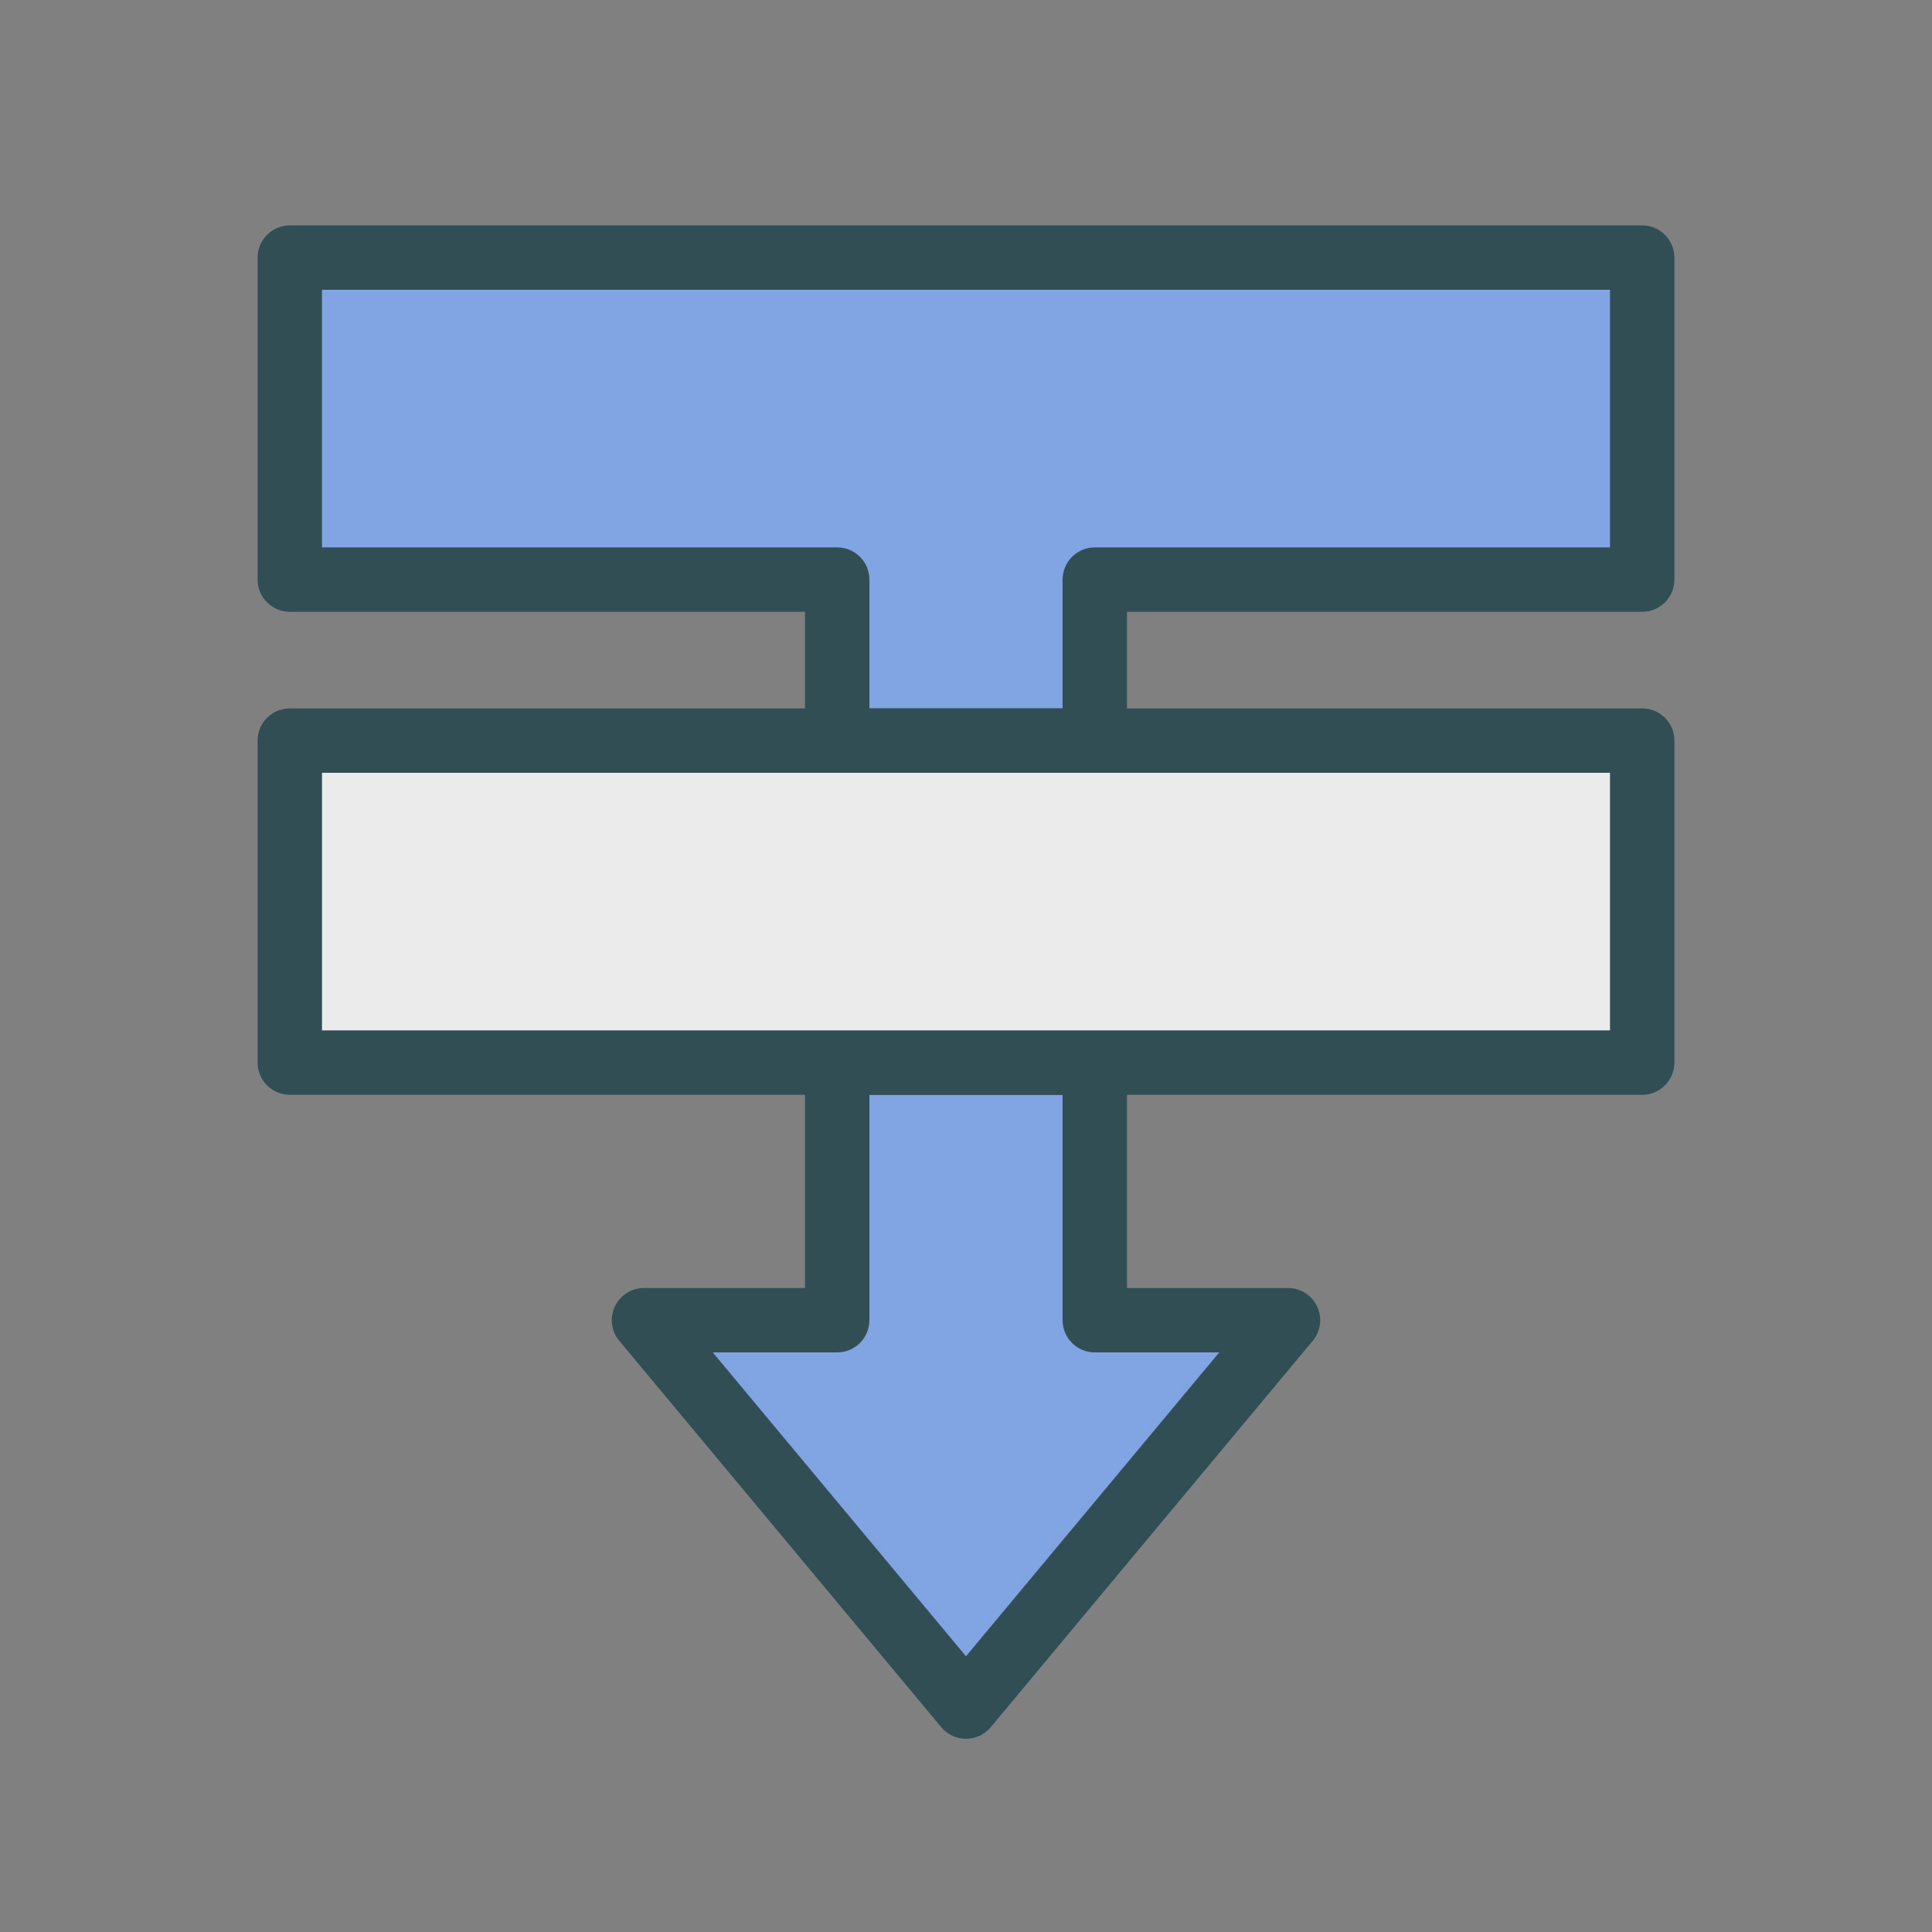 <?xml version="1.0" encoding="UTF-8" standalone="no"?>
<svg width="60px" height="60px" viewBox="0 0 60 60" version="1.1" xmlns="http://www.w3.org/2000/svg" xmlns:xlink="http://www.w3.org/1999/xlink" xmlns:sketch="http://www.bohemiancoding.com/sketch/ns">
    <rect x="0" y="0" width="60" height="60" fill="#808080" stroke="none"/>
    <!-- Generator: Sketch 3.3.3 (12081) - http://www.bohemiancoding.com/sketch -->
    <title>Backward</title>
    <desc>Created with Sketch.</desc>
    <defs>
        <path d="M25,10 L42,10 L42,0 L0,0 L0,10 L17,10 L17,15 L25,15 L25,10 L25,10 Z M17,33 L17,25 L25,25 L25,33 L31,33 L21,45 L11,33 L17,33 L17,33 Z" id="path-1"></path>
    </defs>
    <g id="outlined" stroke="none" stroke-width="1" fill="none" fill-rule="evenodd" sketch:type="MSPage">
        <g id="Interface_sliced" sketch:type="MSLayerGroup" transform="translate(-120, -840)">
            <g id="Imported-Layers" transform="translate(2, 4)">
                <g id="Group-758" transform="translate(127, 844)">
                    <mask id="mask-2" sketch:name="Clip 757" fill="white">
                        <use xlink:href="#path-1"></use>
                    </mask>
                    <g id="Clip-757"></g>
                    <path d="M0,0 L42,0 L42,45 L0,45 L0,0 Z" id="Fill-756" fill="#81A4E3" sketch:type="MSShapeGroup" mask="url(#mask-2)"></path>
                </g>
                <path d="M148,890 C147.703,890 147.422,889.868 147.232,889.64 L137.232,877.64 C136.983,877.342 136.93,876.927 137.094,876.576 C137.259,876.225 137.612,876 138,876 L143,876 L143,869 C143,868.448 143.448,868 144,868 L152,868 C152.552,868 153,868.448 153,869 L153,876 L158,876 C158.388,876 158.741,876.225 158.906,876.576 C159.07,876.927 159.017,877.342 158.768,877.64 L148.768,889.64 C148.578,889.868 148.297,890 148,890 L148,890 Z M140.135,878 L148,887.438 L155.865,878 L152,878 C151.448,878 151,877.552 151,877 L151,870 L145,870 L145,877 C145,877.552 144.552,878 144,878 L140.135,878 L140.135,878 Z M152,860 L144,860 C143.448,860 143,859.552 143,859 L143,855 L127,855 C126.448,855 126,854.552 126,854 L126,844 C126,843.448 126.448,843 127,843 L169,843 C169.552,843 170,843.448 170,844 L170,854 C170,854.552 169.552,855 169,855 L153,855 L153,859 C153,859.552 152.552,860 152,860 L152,860 Z M145,858 L151,858 L151,854 C151,853.448 151.448,853 152,853 L168,853 L168,845 L128,845 L128,853 L144,853 C144.552,853 145,853.448 145,854 L145,858 L145,858 Z" id="Fill-759" fill="#314E55" sketch:type="MSShapeGroup"></path>
                <path d="M127,859 L169,859 L169,869 L127,869 L127,859 Z" id="Fill-760" fill="#EBEBEB" sketch:type="MSShapeGroup"></path>
                <path d="M169,870 L127,870 C126.448,870 126,869.552 126,869 L126,859 C126,858.448 126.448,858 127,858 L169,858 C169.552,858 170,858.448 170,859 L170,869 C170,869.552 169.552,870 169,870 L169,870 Z M128,868 L168,868 L168,860 L128,860 L128,868 Z" id="Fill-762" fill="#314E55" sketch:type="MSShapeGroup"></path>
            </g>
        </g>
    </g>
</svg>